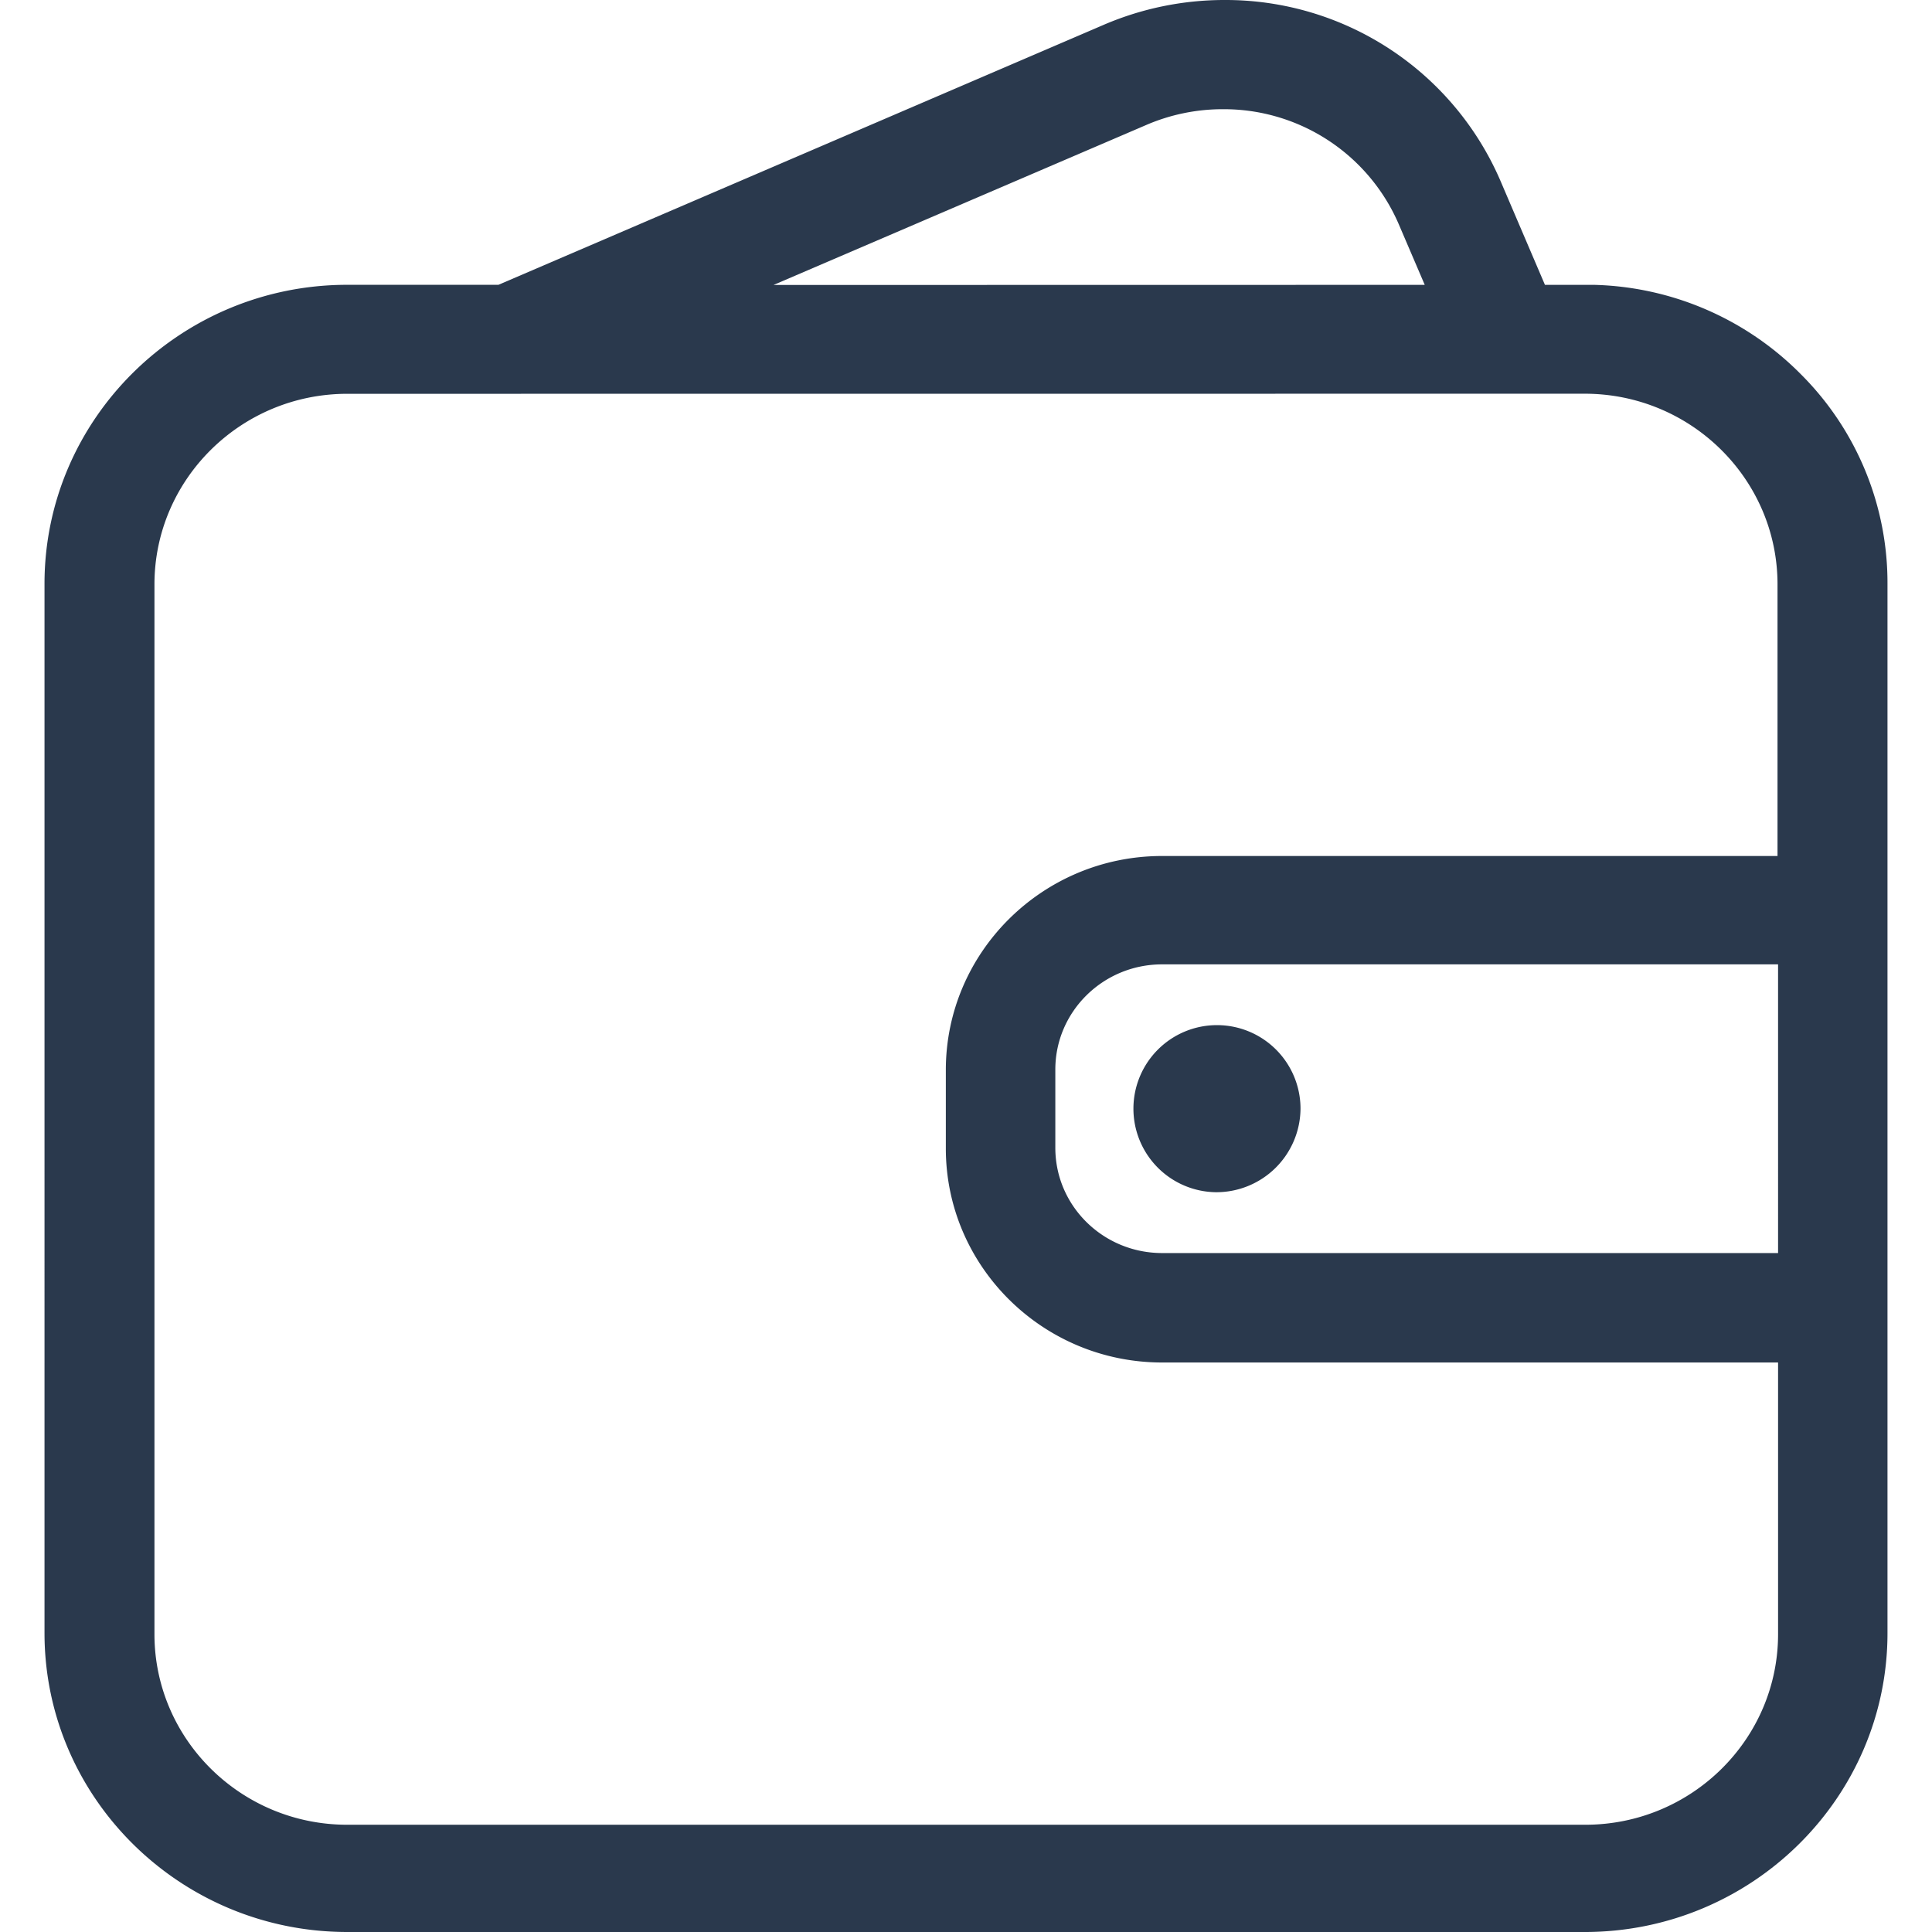 <?xml version="1.0" standalone="no"?><!DOCTYPE svg PUBLIC "-//W3C//DTD SVG 1.1//EN" "http://www.w3.org/Graphics/SVG/1.1/DTD/svg11.dtd"><svg t="1611475671143" class="icon" viewBox="0 0 1024 1024" version="1.1" xmlns="http://www.w3.org/2000/svg" p-id="2035" xmlns:xlink="http://www.w3.org/1999/xlink" width="200" height="200"><defs><style type="text/css"></style></defs><path d="M184.054 1023.999c-88.49 0-160.463-71.078-160.463-158.46V309.415c0-87.37 71.973-158.46 160.463-158.46h80.14L584.856 13.212A162.075 162.075 0 0 1 649 0.002a158.615 158.615 0 0 1 146.147 95.55l23.702 55.416h25.649a159.875 159.875 0 0 1 109.88 47.264 156.205 156.205 0 0 1 46.03 111.49v555.819c0 87.382-71.987 158.46-160.463 158.46z m0-815.274c-56.34 0-102.19 45.317-102.19 101.027v556.376c0 55.71 45.85 101.027 102.19 101.027h656.184c56.34 0 102.176-45.317 102.176-101.027V722.15h-326.489c-63.204 0-114.614-50.905-114.614-113.466v-41.52c0-62.56 51.41-113.466 114.615-113.466H942.119v-143.99c0-55.71-45.835-101.027-102.176-101.027z m431.871 302.409c-31.224 0-56.58 24.99-56.58 55.738v41.505c0 30.818 25.398 55.767 56.622 55.767h326.446V511.133zM755.139 150.981l-13.91-32.47a100.929 100.929 0 0 0-93.183-60.628 102.26 102.26 0 0 0-40.624 8.405l-197.445 84.75z" fill="#2A394D" p-id="2036"></path><path d="M644.474 631.897A44.28 44.28 0 1 1 689.3 587.63a44.616 44.616 0 0 1-44.826 44.266z" fill="#2A394D" p-id="2037"></path></svg>
